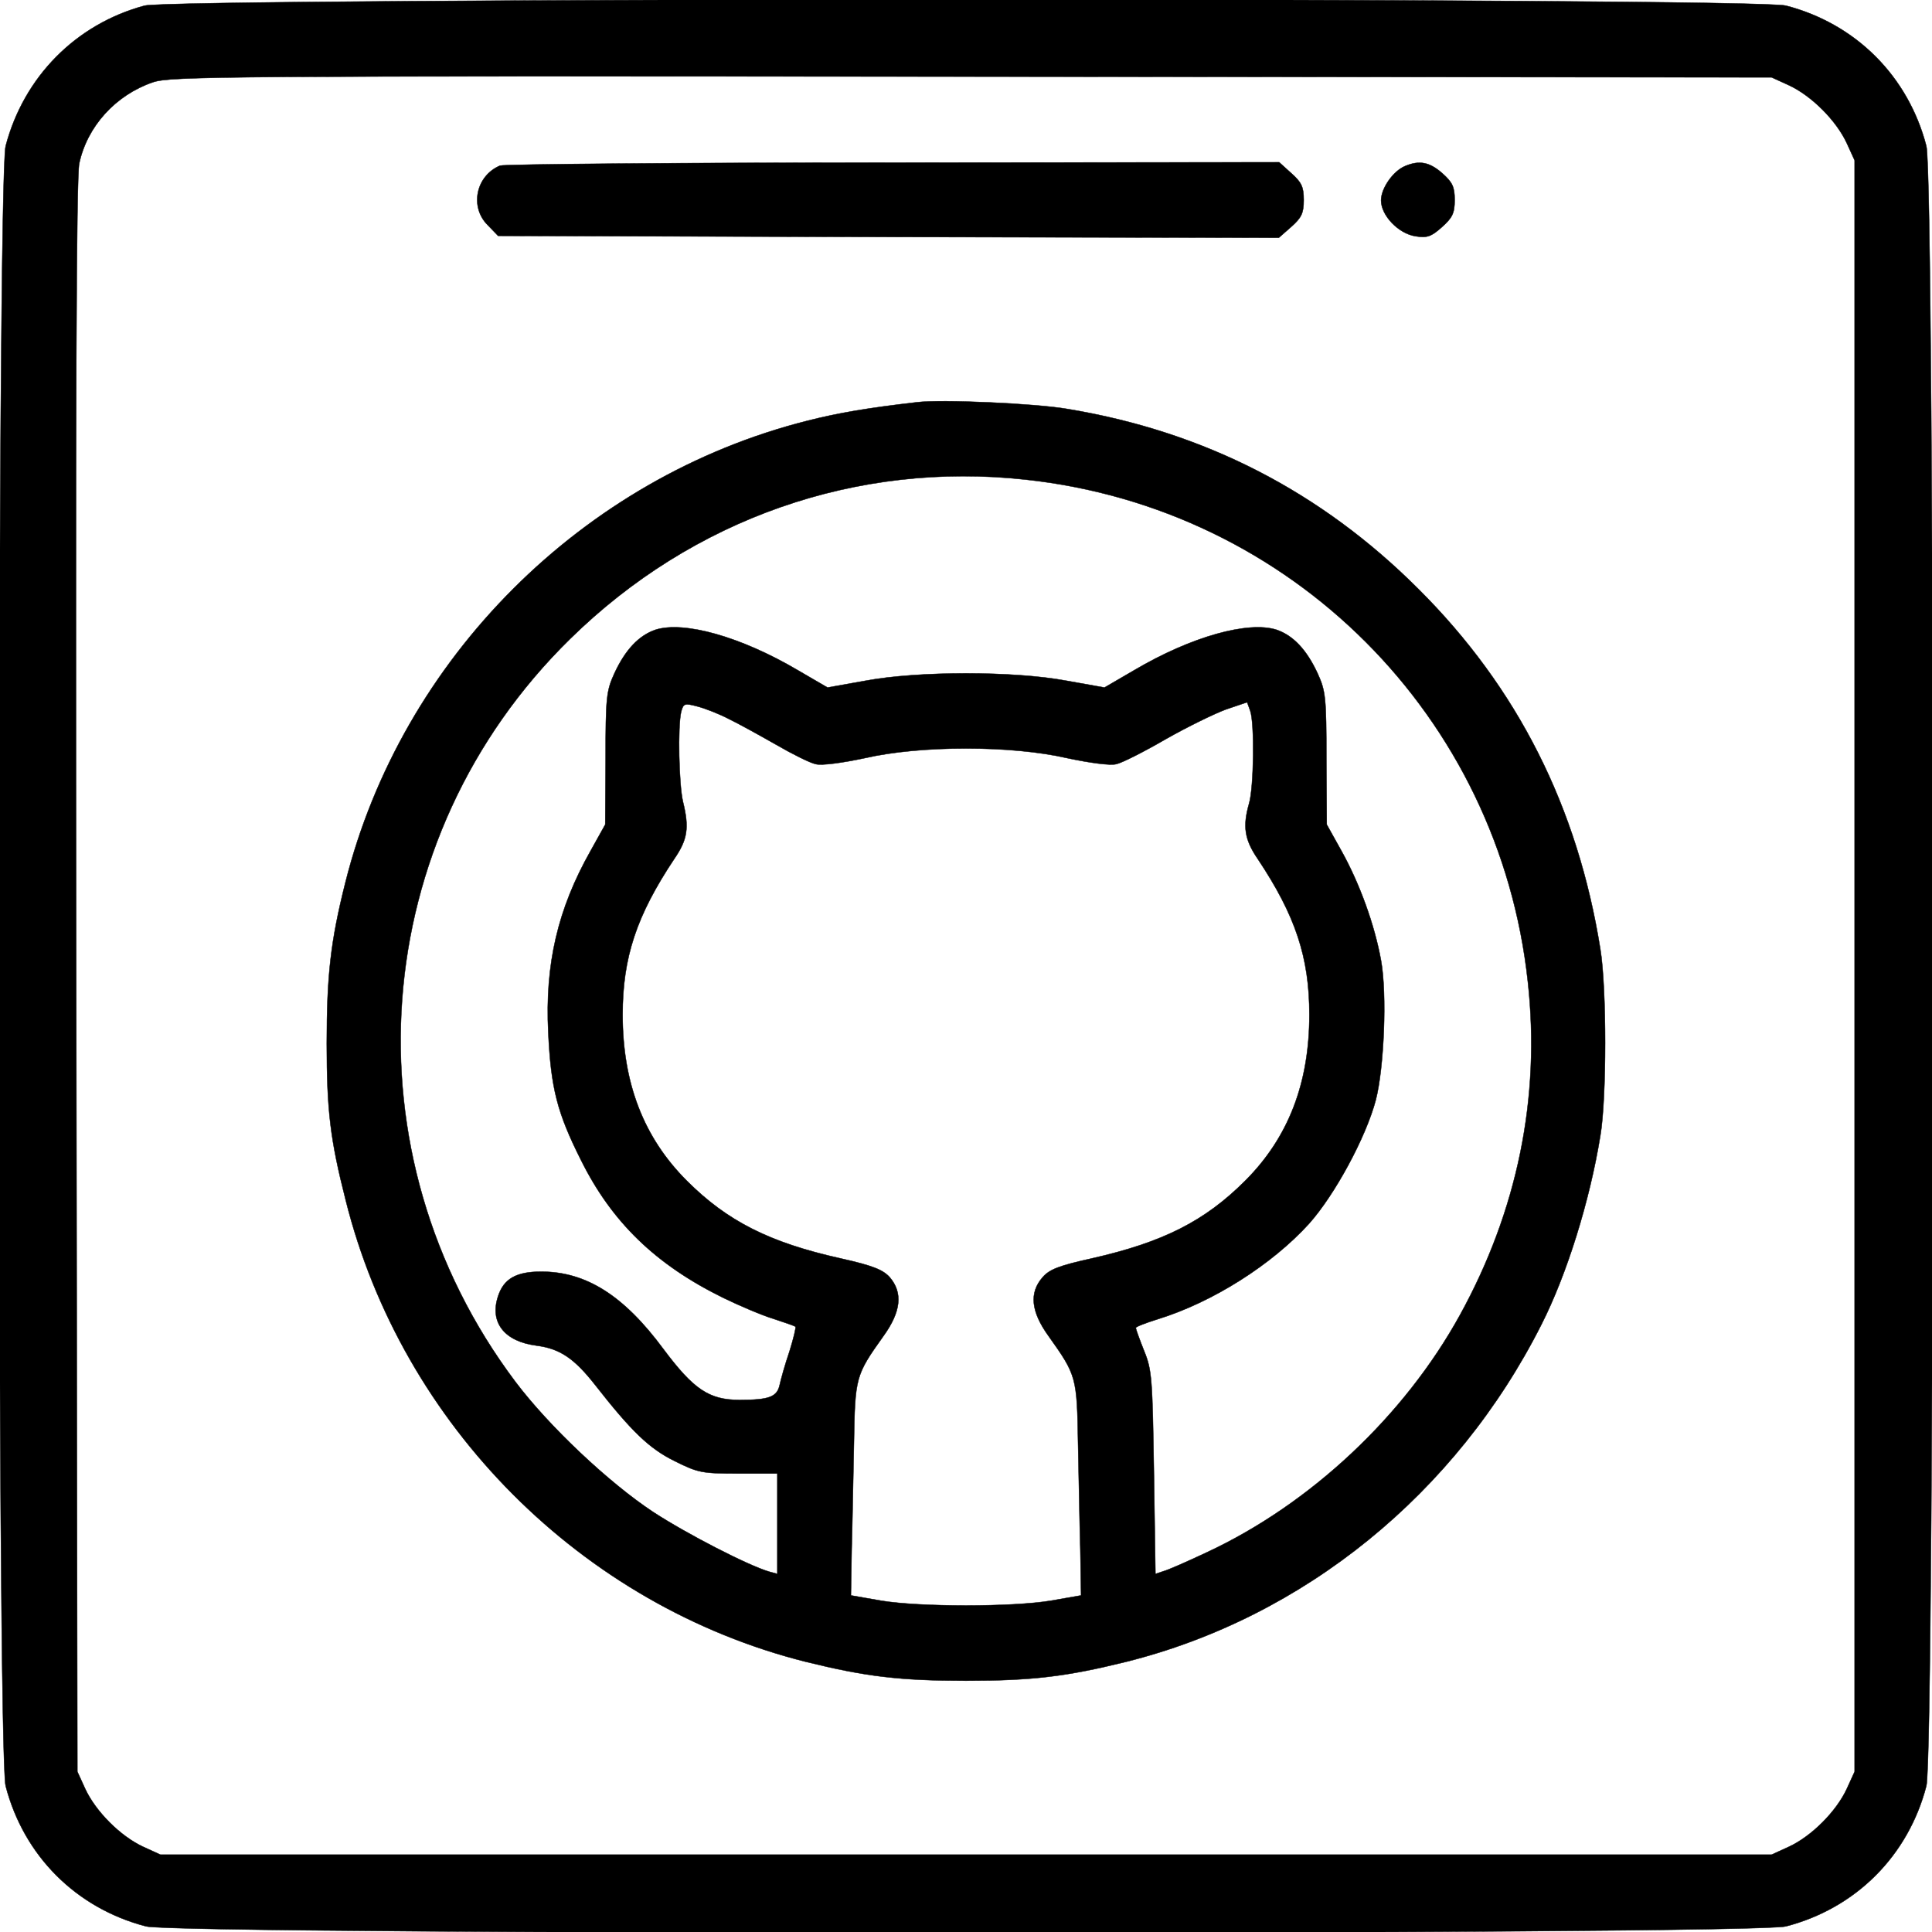 <?xml version="1.0" standalone="no"?>
<svg version="1.0" xmlns="http://www.w3.org/2000/svg" viewBox="0 0 512 512"
    preserveAspectRatio="xMidYMid meet">

    <g transform="translate(0,512) scale(0.1,-0.1)" stroke="currentColor">
        <path fill="currentColor" d="M383 5105 c-182 -49 -320 -189 -368 -372 -23 -86 -23 -4260 0 -4346
48 -185 187 -324 372 -372 86 -23 4260 -23 4346 0 185 48 324 187 372 372 23
86 23 4260 0 4346 -48 185 -187 324 -372 372 -84 22 -4269 21 -4350 0z m4358
-211 c60 -28 125 -93 153 -153 l21 -46 0 -2135 0 -2135 -21 -46 c-28 -60 -93
-125 -153 -153 l-46 -21 -2135 0 -2135 0 -46 21 c-60 28 -125 93 -153 153
l-21 46 -3 2105 c-2 1510 0 2120 8 2157 21 98 96 181 195 215 47 16 180 17
2170 15 l2120 -2 46 -21z" />
        <path fill="currentColor" d="M1325 4681 c-64 -27 -81 -110 -32 -158 l27 -28 1035 -3 1034 -2 33
29 c27 24 33 36 33 71 0 35 -6 47 -33 71 l-32 29 -1023 -1 c-562 0 -1031 -4
-1042 -8z" />
        <path fill="currentColor" d="M3724 4680 c-32 -13 -64 -59 -64 -91 0 -40 46 -88 91 -95 31 -5 42
-1 70 24 28 25 34 37 34 72 0 35 -6 47 -33 71 -33 29 -60 35 -98 19z" />
        <path fill="currentColor" d="M2430 4054 c-130 -15 -207 -28 -290 -49 -596 -150 -1076 -630 -1225
-1225 -39 -155 -49 -246 -49 -425 0 -177 9 -254 50 -415 149 -597 626 -1075
1220 -1224 158 -39 248 -50 424 -50 176 0 266 11 424 50 472 118 875 446 1101
894 67 132 128 327 156 500 17 98 17 393 0 495 -60 376 -219 692 -482 954
-258 258 -567 417 -929 477 -86 15 -336 26 -400 18z m288 -205 c704 -76 1255
-627 1331 -1331 34 -307 -28 -607 -180 -883 -147 -267 -396 -501 -671 -629
-51 -24 -103 -47 -115 -50 l-21 -7 -4 268 c-4 248 -5 272 -26 323 -12 30 -22
58 -22 61 0 3 26 13 58 23 146 45 303 145 401 253 68 76 151 229 177 328 22
85 30 280 14 369 -17 95 -57 205 -105 291 l-39 70 -1 175 c0 161 -2 179 -23
225 -29 63 -65 101 -109 116 -75 24 -226 -18 -377 -107 l-79 -46 -101 18
c-139 26 -393 26 -532 0 l-101 -18 -79 46 c-151 89 -302 131 -377 107 -44 -15
-80 -53 -109 -116 -21 -46 -23 -64 -23 -225 l-1 -175 -39 -70 c-87 -154 -121
-300 -112 -481 7 -147 23 -212 87 -339 81 -163 197 -276 376 -364 43 -21 104
-47 134 -56 30 -10 57 -19 58 -21 2 -1 -5 -31 -16 -66 -12 -35 -23 -75 -26
-89 -7 -31 -28 -39 -106 -39 -81 0 -122 28 -202 135 -105 142 -205 205 -324
205 -66 0 -99 -19 -114 -65 -23 -69 16 -120 102 -131 62 -8 100 -34 155 -104
97 -124 144 -169 211 -202 62 -31 73 -33 169 -33 l103 0 0 -133 0 -133 -22 6
c-57 17 -218 100 -307 158 -118 78 -276 227 -365 345 -455 605 -394 1441 145
1969 325 319 760 471 1207 422z m-787 -634 c25 -12 81 -43 125 -68 43 -25 91
-49 106 -52 16 -4 69 3 130 16 148 34 388 34 536 0 61 -13 114 -20 130 -16 15
3 74 33 131 66 58 33 130 68 160 79 l56 19 8 -22 c12 -31 10 -205 -3 -247 -17
-60 -12 -95 23 -146 100 -150 137 -261 137 -413 0 -182 -56 -326 -170 -440
-107 -107 -217 -163 -407 -206 -86 -19 -112 -29 -130 -50 -36 -41 -31 -91 16
-156 74 -104 75 -108 78 -284 2 -88 4 -215 6 -282 l2 -121 -80 -14 c-103 -17
-347 -17 -450 0 l-80 14 2 121 c2 67 4 194 6 282 3 176 4 180 78 284 47 65 52
115 17 156 -18 20 -45 31 -130 50 -189 42 -301 99 -408 206 -114 114 -170 258
-170 440 0 152 37 263 137 413 35 51 40 82 23 151 -11 46 -14 200 -5 238 6 23
9 24 43 15 20 -5 58 -20 83 -33z" />
    </g>
</svg>